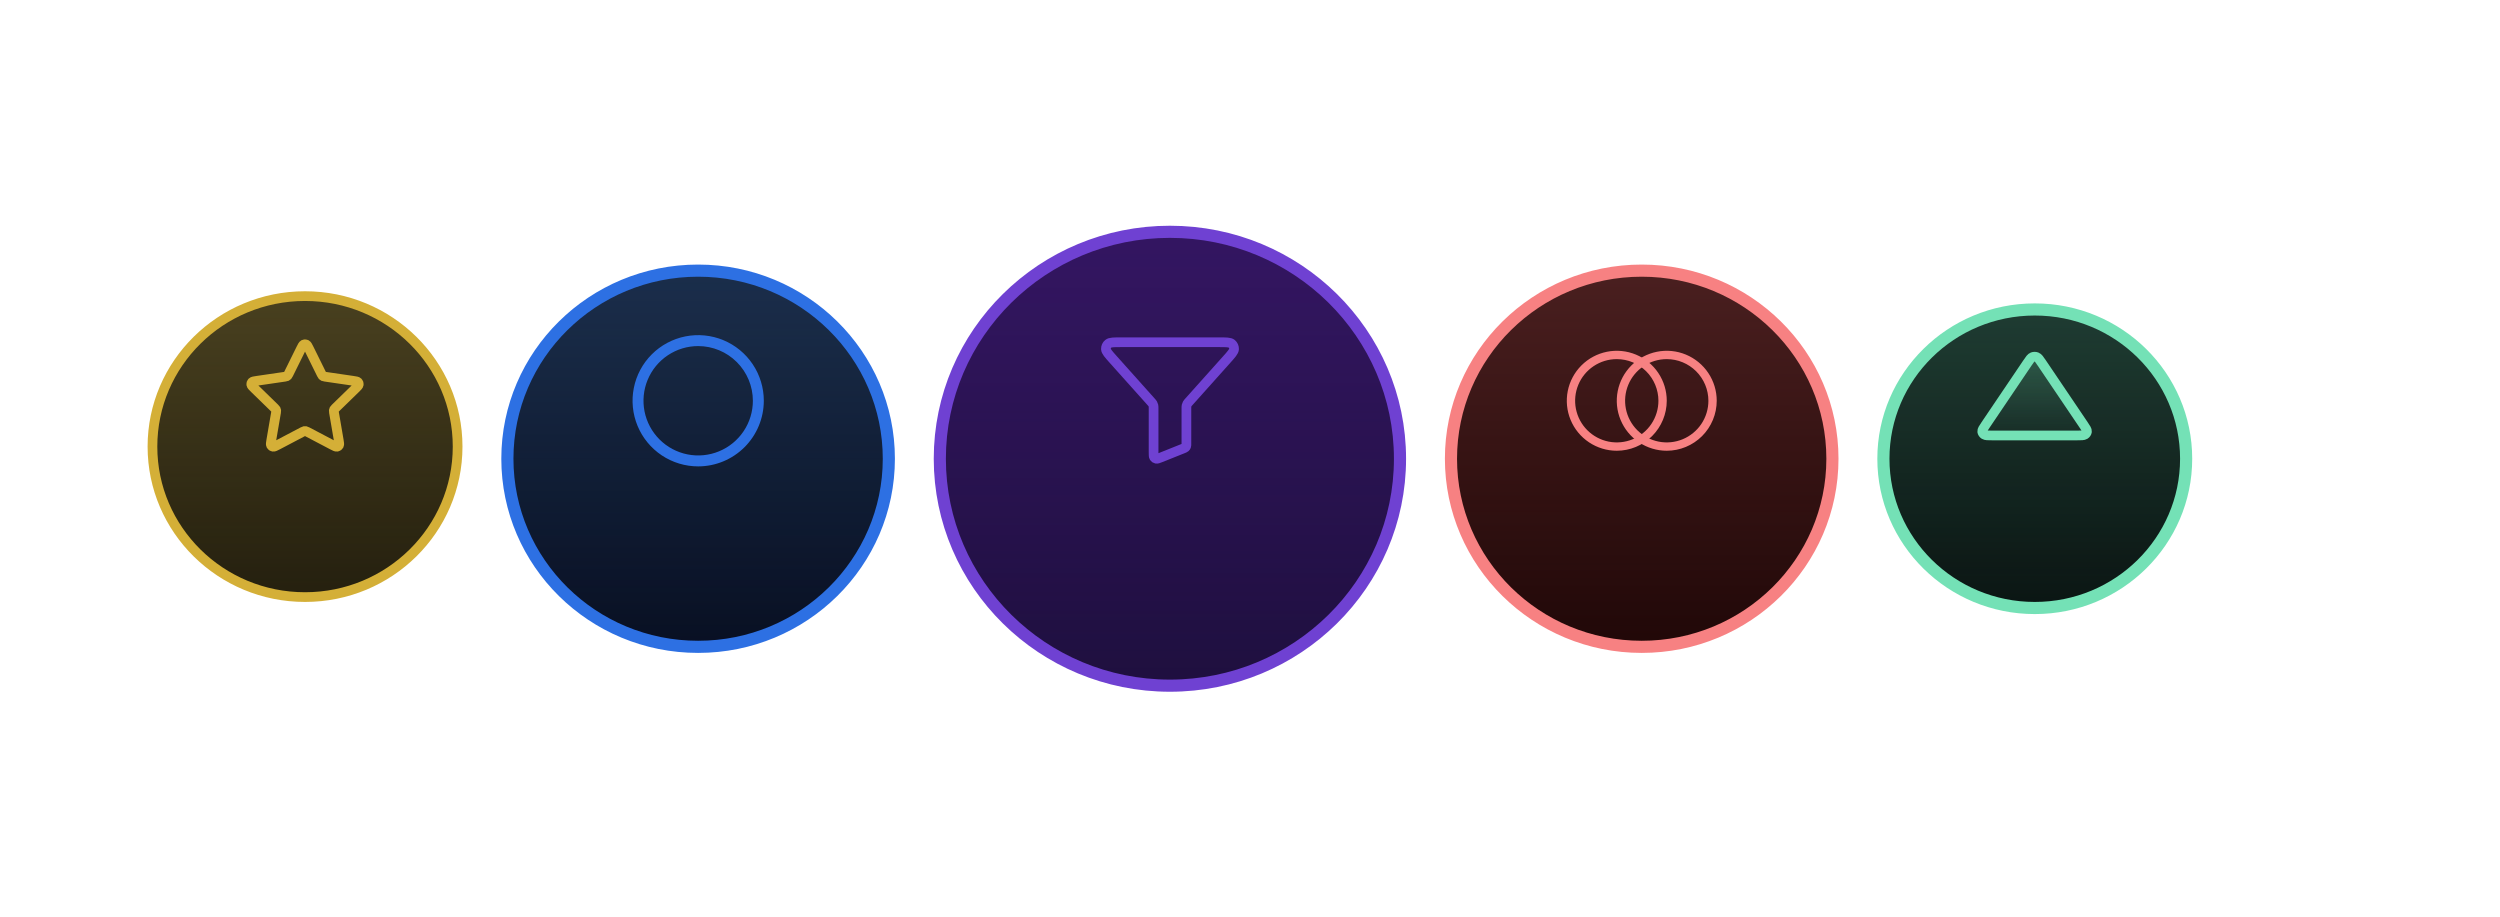 <svg width="515" height="189" viewBox="0 0 515 189" fill="none" xmlns="http://www.w3.org/2000/svg">
<g filter="url(#filter0_d_11512_9256)">
<path d="M94.27 82C94.27 99.108 80.21 113 62.838 113C45.465 113 31.405 99.108 31.405 82C31.405 64.892 45.465 51 62.838 51C80.21 51 94.27 64.892 94.27 82Z" fill="#241F0E"/>
<path d="M94.27 82C94.27 99.108 80.21 113 62.838 113C45.465 113 31.405 99.108 31.405 82C31.405 64.892 45.465 51 62.838 51C80.21 51 94.27 64.892 94.27 82Z" fill="url(#paint0_linear_11512_9256)" fill-opacity="0.2"/>
<path d="M94.27 82C94.27 99.108 80.21 113 62.838 113C45.465 113 31.405 99.108 31.405 82C31.405 64.892 45.465 51 62.838 51C80.21 51 94.27 64.892 94.27 82Z" stroke="#D4AF37" stroke-width="2"/>
</g>
<path d="M61.99 71.879C62.261 71.33 62.396 71.056 62.58 70.968C62.74 70.892 62.926 70.892 63.086 70.968C63.27 71.056 63.405 71.33 63.676 71.879L66.246 77.086C66.326 77.248 66.366 77.329 66.424 77.391C66.476 77.447 66.538 77.492 66.607 77.524C66.685 77.561 66.774 77.574 66.953 77.6L72.702 78.44C73.307 78.528 73.61 78.573 73.75 78.721C73.872 78.849 73.929 79.026 73.906 79.202C73.879 79.404 73.66 79.617 73.222 80.044L69.064 84.094C68.934 84.22 68.869 84.283 68.827 84.359C68.79 84.425 68.766 84.498 68.757 84.574C68.747 84.659 68.762 84.748 68.793 84.926L69.774 90.647C69.877 91.25 69.929 91.552 69.832 91.731C69.747 91.887 69.597 91.996 69.423 92.028C69.222 92.066 68.951 91.923 68.41 91.638L63.27 88.935C63.11 88.851 63.03 88.809 62.946 88.793C62.871 88.778 62.794 88.778 62.72 88.793C62.635 88.809 62.555 88.851 62.395 88.935L57.256 91.638C56.714 91.923 56.443 92.066 56.243 92.028C56.069 91.996 55.918 91.887 55.834 91.731C55.736 91.552 55.788 91.25 55.892 90.647L56.873 84.926C56.904 84.748 56.919 84.659 56.908 84.574C56.899 84.498 56.876 84.425 56.839 84.359C56.797 84.283 56.732 84.22 56.602 84.094L52.444 80.044C52.006 79.617 51.787 79.404 51.76 79.202C51.737 79.026 51.794 78.849 51.916 78.721C52.056 78.573 52.359 78.528 52.964 78.44L58.713 77.6C58.892 77.574 58.981 77.561 59.059 77.524C59.128 77.492 59.19 77.447 59.241 77.391C59.3 77.329 59.34 77.248 59.42 77.086L61.99 71.879Z" stroke="#D4AF37" stroke-width="2" stroke-linecap="round" stroke-linejoin="round"/>
<g filter="url(#filter1_d_11512_9256)">
<path d="M183.101 82C183.101 103.385 165.526 120.75 143.811 120.75C122.095 120.75 104.52 103.385 104.52 82C104.52 60.615 122.095 43.25 143.811 43.25C165.526 43.25 183.101 60.615 183.101 82Z" fill="#080F22"/>
<path d="M183.101 82C183.101 103.385 165.526 120.75 143.811 120.75C122.095 120.75 104.52 103.385 104.52 82C104.52 60.615 122.095 43.25 143.811 43.25C165.526 43.25 183.101 60.615 183.101 82Z" fill="url(#paint1_linear_11512_9256)" fill-opacity="0.2"/>
<path d="M183.101 82C183.101 103.385 165.526 120.75 143.811 120.75C122.095 120.75 104.52 103.385 104.52 82C104.52 60.615 122.095 43.25 143.811 43.25C165.526 43.25 183.101 60.615 183.101 82Z" stroke="#2D70E3" stroke-width="2.5"/>
</g>
<path d="M143.826 96.076C141.152 96.076 138.538 95.283 136.315 93.798C134.092 92.312 132.359 90.201 131.336 87.731C130.313 85.26 130.045 82.542 130.567 79.92C131.088 77.297 132.376 74.888 134.266 72.998C136.157 71.107 138.566 69.82 141.188 69.298C143.811 68.776 146.529 69.044 148.999 70.067C151.47 71.09 153.581 72.823 155.066 75.046C156.552 77.27 157.345 79.883 157.345 82.557C157.341 86.141 155.915 89.578 153.381 92.112C150.846 94.647 147.41 96.072 143.826 96.076ZM143.826 71.291C141.598 71.291 139.419 71.952 137.567 73.19C135.714 74.428 134.27 76.187 133.418 78.246C132.565 80.304 132.342 82.57 132.776 84.755C133.211 86.94 134.284 88.948 135.86 90.523C137.435 92.099 139.443 93.172 141.628 93.606C143.813 94.041 146.079 93.818 148.137 92.965C150.196 92.113 151.955 90.669 153.193 88.816C154.431 86.963 155.092 84.785 155.092 82.557C155.088 79.57 153.9 76.707 151.788 74.595C149.676 72.483 146.813 71.294 143.826 71.291Z" fill="#2D70E3"/>
<g filter="url(#filter2_d_11512_9256)">
<path d="M288.399 82C288.399 107.804 267.193 128.75 241 128.75C214.807 128.75 193.601 107.804 193.601 82C193.601 56.197 214.807 35.25 241 35.25C267.193 35.25 288.399 56.197 288.399 82Z" fill="#1E0F3E"/>
<path d="M288.399 82C288.399 107.804 267.193 128.75 241 128.75C214.807 128.75 193.601 107.804 193.601 82C193.601 56.197 214.807 35.25 241 35.25C267.193 35.25 288.399 56.197 288.399 82Z" fill="url(#paint2_linear_11512_9256)" fill-opacity="0.2"/>
<path d="M288.399 82C288.399 107.804 267.193 128.75 241 128.75C214.807 128.75 193.601 107.804 193.601 82C193.601 56.197 214.807 35.25 241 35.25C267.193 35.25 288.399 56.197 288.399 82Z" stroke="#6F41D2" stroke-width="2.5"/>
</g>
<g clip-path="url(#clip0_11512_9256)">
<path d="M229.374 74.107C228.351 72.964 227.84 72.393 227.821 71.907C227.804 71.485 227.985 71.08 228.311 70.811C228.686 70.501 229.453 70.501 230.986 70.501H251.052C252.586 70.501 253.352 70.501 253.727 70.811C254.053 71.08 254.234 71.485 254.217 71.907C254.198 72.393 253.687 72.964 252.664 74.107L244.95 82.729C244.746 82.957 244.644 83.07 244.571 83.2C244.507 83.315 244.46 83.439 244.431 83.567C244.399 83.713 244.399 83.865 244.399 84.171V91.4C244.399 91.664 244.399 91.796 244.356 91.911C244.319 92.012 244.257 92.102 244.177 92.175C244.087 92.257 243.964 92.306 243.719 92.404L239.123 94.243C238.626 94.441 238.377 94.541 238.178 94.499C238.003 94.463 237.85 94.359 237.752 94.211C237.639 94.041 237.639 93.773 237.639 93.238V84.171C237.639 83.865 237.639 83.713 237.607 83.567C237.578 83.439 237.531 83.315 237.467 83.2C237.394 83.07 237.292 82.957 237.088 82.729L229.374 74.107Z" stroke="#6F41D2" stroke-width="2" stroke-linecap="round" stroke-linejoin="round"/>
</g>
<g filter="url(#filter3_d_11512_9256)">
<path d="M377.48 82C377.48 103.385 359.905 120.75 338.189 120.75C316.474 120.75 298.899 103.385 298.899 82C298.899 60.615 316.474 43.25 338.189 43.25C359.905 43.25 377.48 60.615 377.48 82Z" fill="#200707"/>
<path d="M377.48 82C377.48 103.385 359.905 120.75 338.189 120.75C316.474 120.75 298.899 103.385 298.899 82C298.899 60.615 316.474 43.25 338.189 43.25C359.905 43.25 377.48 60.615 377.48 82Z" fill="url(#paint3_linear_11512_9256)" fill-opacity="0.2"/>
<path d="M377.48 82C377.48 103.385 359.905 120.75 338.189 120.75C316.474 120.75 298.899 103.385 298.899 82C298.899 60.615 316.474 43.25 338.189 43.25C359.905 43.25 377.48 60.615 377.48 82Z" stroke="#F78182" stroke-width="2.5"/>
</g>
<path d="M333.055 92.852C331.019 92.852 329.029 92.248 327.336 91.117C325.642 89.986 324.323 88.378 323.544 86.497C322.764 84.616 322.561 82.546 322.958 80.549C323.355 78.551 324.336 76.717 325.775 75.277C327.215 73.837 329.05 72.857 331.047 72.46C333.044 72.062 335.114 72.266 336.995 73.045C338.876 73.825 340.484 75.144 341.615 76.837C342.747 78.53 343.351 80.521 343.351 82.557C343.348 85.287 342.262 87.903 340.332 89.834C338.402 91.764 335.785 92.849 333.055 92.852ZM333.055 73.978C331.358 73.978 329.7 74.481 328.289 75.424C326.878 76.366 325.778 77.706 325.129 79.274C324.48 80.841 324.31 82.567 324.641 84.231C324.972 85.895 325.789 87.424 326.989 88.624C328.189 89.823 329.717 90.64 331.382 90.972C333.046 91.302 334.771 91.133 336.338 90.483C337.906 89.834 339.246 88.734 340.189 87.323C341.131 85.912 341.635 84.254 341.635 82.557C341.632 80.282 340.727 78.102 339.119 76.493C337.511 74.885 335.33 73.98 333.055 73.978Z" fill="#F78182"/>
<path d="M343.35 92.852C341.314 92.852 339.323 92.248 337.63 91.117C335.937 89.986 334.618 88.378 333.839 86.497C333.059 84.616 332.856 82.546 333.253 80.549C333.65 78.551 334.631 76.717 336.07 75.277C337.51 73.837 339.345 72.857 341.342 72.46C343.339 72.062 345.409 72.266 347.29 73.045C349.171 73.825 350.779 75.144 351.91 76.837C353.042 78.53 353.645 80.521 353.645 82.557C353.642 85.287 352.557 87.903 350.627 89.834C348.697 91.764 346.08 92.849 343.35 92.852ZM343.35 73.978C341.653 73.978 339.995 74.481 338.584 75.424C337.173 76.366 336.073 77.706 335.424 79.274C334.775 80.841 334.605 82.567 334.936 84.231C335.267 85.895 336.084 87.424 337.284 88.624C338.483 89.823 340.012 90.64 341.676 90.972C343.341 91.302 345.066 91.133 346.633 90.483C348.201 89.834 349.541 88.734 350.484 87.323C351.426 85.912 351.93 84.254 351.93 82.557C351.927 80.282 351.022 78.102 349.414 76.493C347.806 74.885 345.625 73.98 343.35 73.978Z" fill="#F78182"/>
<g filter="url(#filter4_d_11512_9256)">
<path d="M450.345 82C450.345 98.967 436.4 112.75 419.162 112.75C401.925 112.75 387.98 98.967 387.98 82C387.98 65.033 401.925 51.25 419.162 51.25C436.4 51.25 450.345 65.033 450.345 82Z" fill="#0A1412"/>
<path d="M450.345 82C450.345 98.967 436.4 112.75 419.162 112.75C401.925 112.75 387.98 98.967 387.98 82C387.98 65.033 401.925 51.25 419.162 51.25C436.4 51.25 450.345 65.033 450.345 82Z" fill="url(#paint4_linear_11512_9256)" fill-opacity="0.2"/>
<path d="M450.345 82C450.345 98.967 436.4 112.75 419.162 112.75C401.925 112.75 387.98 98.967 387.98 82C387.98 65.033 401.925 51.25 419.162 51.25C436.4 51.25 450.345 65.033 450.345 82Z" stroke="#74E1B6" stroke-width="2.5"/>
</g>
<path d="M409.024 87.541L417.672 74.737C418.15 74.029 418.389 73.676 418.701 73.557C418.973 73.453 419.283 73.453 419.555 73.557C419.867 73.676 420.106 74.029 420.584 74.737L429.232 87.541C429.712 88.251 429.952 88.606 429.916 88.898C429.885 89.152 429.73 89.383 429.489 89.533C429.212 89.706 428.734 89.706 427.776 89.706H410.479C409.522 89.706 409.043 89.706 408.767 89.533C408.526 89.383 408.37 89.152 408.339 88.898C408.304 88.606 408.544 88.251 409.024 87.541Z" fill="url(#paint5_linear_11512_9256)" fill-opacity="0.2" stroke="#74E1B6" stroke-width="2" stroke-linecap="round" stroke-linejoin="round"/>
<defs>
<filter id="filter0_d_11512_9256" x="0.405" y="30" width="124.865" height="124" filterUnits="userSpaceOnUse" color-interpolation-filters="sRGB">
<feFlood flood-opacity="0" result="BackgroundImageFix"/>
<feColorMatrix in="SourceAlpha" type="matrix" values="0 0 0 0 0 0 0 0 0 0 0 0 0 0 0 0 0 0 127 0" result="hardAlpha"/>
<feOffset dy="10"/>
<feGaussianBlur stdDeviation="15"/>
<feComposite in2="hardAlpha" operator="out"/>
<feColorMatrix type="matrix" values="0 0 0 0 0.875 0 0 0 0 0.784 0 0 0 0 0.396 0 0 0 0.2 0"/>
<feBlend mode="normal" in2="BackgroundImageFix" result="effect1_dropShadow_11512_9256"/>
<feBlend mode="normal" in="SourceGraphic" in2="effect1_dropShadow_11512_9256" result="shape"/>
</filter>
<filter id="filter1_d_11512_9256" x="78.27" y="29.5" width="131.081" height="130" filterUnits="userSpaceOnUse" color-interpolation-filters="sRGB">
<feFlood flood-opacity="0" result="BackgroundImageFix"/>
<feColorMatrix in="SourceAlpha" type="matrix" values="0 0 0 0 0 0 0 0 0 0 0 0 0 0 0 0 0 0 127 0" result="hardAlpha"/>
<feOffset dy="12.5"/>
<feGaussianBlur stdDeviation="12.5"/>
<feComposite in2="hardAlpha" operator="out"/>
<feColorMatrix type="matrix" values="0 0 0 0 0.176 0 0 0 0 0.439 0 0 0 0 0.89 0 0 0 0.25 0"/>
<feBlend mode="normal" in2="BackgroundImageFix" result="effect1_dropShadow_11512_9256"/>
<feBlend mode="normal" in="SourceGraphic" in2="effect1_dropShadow_11512_9256" result="shape"/>
</filter>
<filter id="filter2_d_11512_9256" x="154.851" y="9" width="172.297" height="171" filterUnits="userSpaceOnUse" color-interpolation-filters="sRGB">
<feFlood flood-opacity="0" result="BackgroundImageFix"/>
<feColorMatrix in="SourceAlpha" type="matrix" values="0 0 0 0 0 0 0 0 0 0 0 0 0 0 0 0 0 0 127 0" result="hardAlpha"/>
<feOffset dy="12.5"/>
<feGaussianBlur stdDeviation="18.75"/>
<feComposite in2="hardAlpha" operator="out"/>
<feColorMatrix type="matrix" values="0 0 0 0 0.553 0 0 0 0 0.192 0 0 0 0 0.961 0 0 0 0.25 0"/>
<feBlend mode="normal" in2="BackgroundImageFix" result="effect1_dropShadow_11512_9256"/>
<feBlend mode="normal" in="SourceGraphic" in2="effect1_dropShadow_11512_9256" result="shape"/>
</filter>
<filter id="filter3_d_11512_9256" x="260.149" y="17" width="156.081" height="155" filterUnits="userSpaceOnUse" color-interpolation-filters="sRGB">
<feFlood flood-opacity="0" result="BackgroundImageFix"/>
<feColorMatrix in="SourceAlpha" type="matrix" values="0 0 0 0 0 0 0 0 0 0 0 0 0 0 0 0 0 0 127 0" result="hardAlpha"/>
<feOffset dy="12.5"/>
<feGaussianBlur stdDeviation="18.75"/>
<feComposite in2="hardAlpha" operator="out"/>
<feColorMatrix type="matrix" values="0 0 0 0 0.969 0 0 0 0 0.506 0 0 0 0 0.51 0 0 0 0.25 0"/>
<feBlend mode="normal" in2="BackgroundImageFix" result="effect1_dropShadow_11512_9256"/>
<feBlend mode="normal" in="SourceGraphic" in2="effect1_dropShadow_11512_9256" result="shape"/>
</filter>
<filter id="filter4_d_11512_9256" x="324.23" y="0" width="189.865" height="189" filterUnits="userSpaceOnUse" color-interpolation-filters="sRGB">
<feFlood flood-opacity="0" result="BackgroundImageFix"/>
<feColorMatrix in="SourceAlpha" type="matrix" values="0 0 0 0 0 0 0 0 0 0 0 0 0 0 0 0 0 0 127 0" result="hardAlpha"/>
<feOffset dy="12.5"/>
<feGaussianBlur stdDeviation="31.25"/>
<feComposite in2="hardAlpha" operator="out"/>
<feColorMatrix type="matrix" values="0 0 0 0 0.455 0 0 0 0 0.882 0 0 0 0 0.714 0 0 0 0.25 0"/>
<feBlend mode="normal" in2="BackgroundImageFix" result="effect1_dropShadow_11512_9256"/>
<feBlend mode="normal" in="SourceGraphic" in2="effect1_dropShadow_11512_9256" result="shape"/>
</filter>
<linearGradient id="paint0_linear_11512_9256" x1="62.873" y1="50" x2="62.873" y2="114" gradientUnits="userSpaceOnUse">
<stop stop-color="#DFC865"/>
<stop offset="1" stop-color="#DFC865" stop-opacity="0"/>
</linearGradient>
<linearGradient id="paint1_linear_11512_9256" x1="143.854" y1="42" x2="143.854" y2="122" gradientUnits="userSpaceOnUse">
<stop stop-color="#66AEF4"/>
<stop offset="1" stop-color="#66AEF4" stop-opacity="0"/>
</linearGradient>
<linearGradient id="paint2_linear_11512_9256" x1="241.052" y1="34" x2="241.052" y2="130" gradientUnits="userSpaceOnUse">
<stop stop-color="#8D31F5"/>
<stop offset="1" stop-color="#8D31F5" stop-opacity="0"/>
</linearGradient>
<linearGradient id="paint3_linear_11512_9256" x1="338.233" y1="42" x2="338.233" y2="122" gradientUnits="userSpaceOnUse">
<stop stop-color="#F78182"/>
<stop offset="1" stop-color="#F78182" stop-opacity="0"/>
</linearGradient>
<linearGradient id="paint4_linear_11512_9256" x1="419.197" y1="50" x2="419.197" y2="114" gradientUnits="userSpaceOnUse">
<stop stop-color="#74E1B6"/>
<stop offset="1" stop-color="#74E1B6" stop-opacity="0"/>
</linearGradient>
<linearGradient id="paint5_linear_11512_9256" x1="419.139" y1="73.479" x2="419.139" y2="89.706" gradientUnits="userSpaceOnUse">
<stop stop-color="#74E1B6"/>
<stop offset="1" stop-color="#74E1B6" stop-opacity="0"/>
</linearGradient>
<clipPath id="clip0_11512_9256">
<rect width="32.446" height="32.446" fill="white" transform="translate(224.796 66.446)"/>
</clipPath>
</defs>
</svg>
